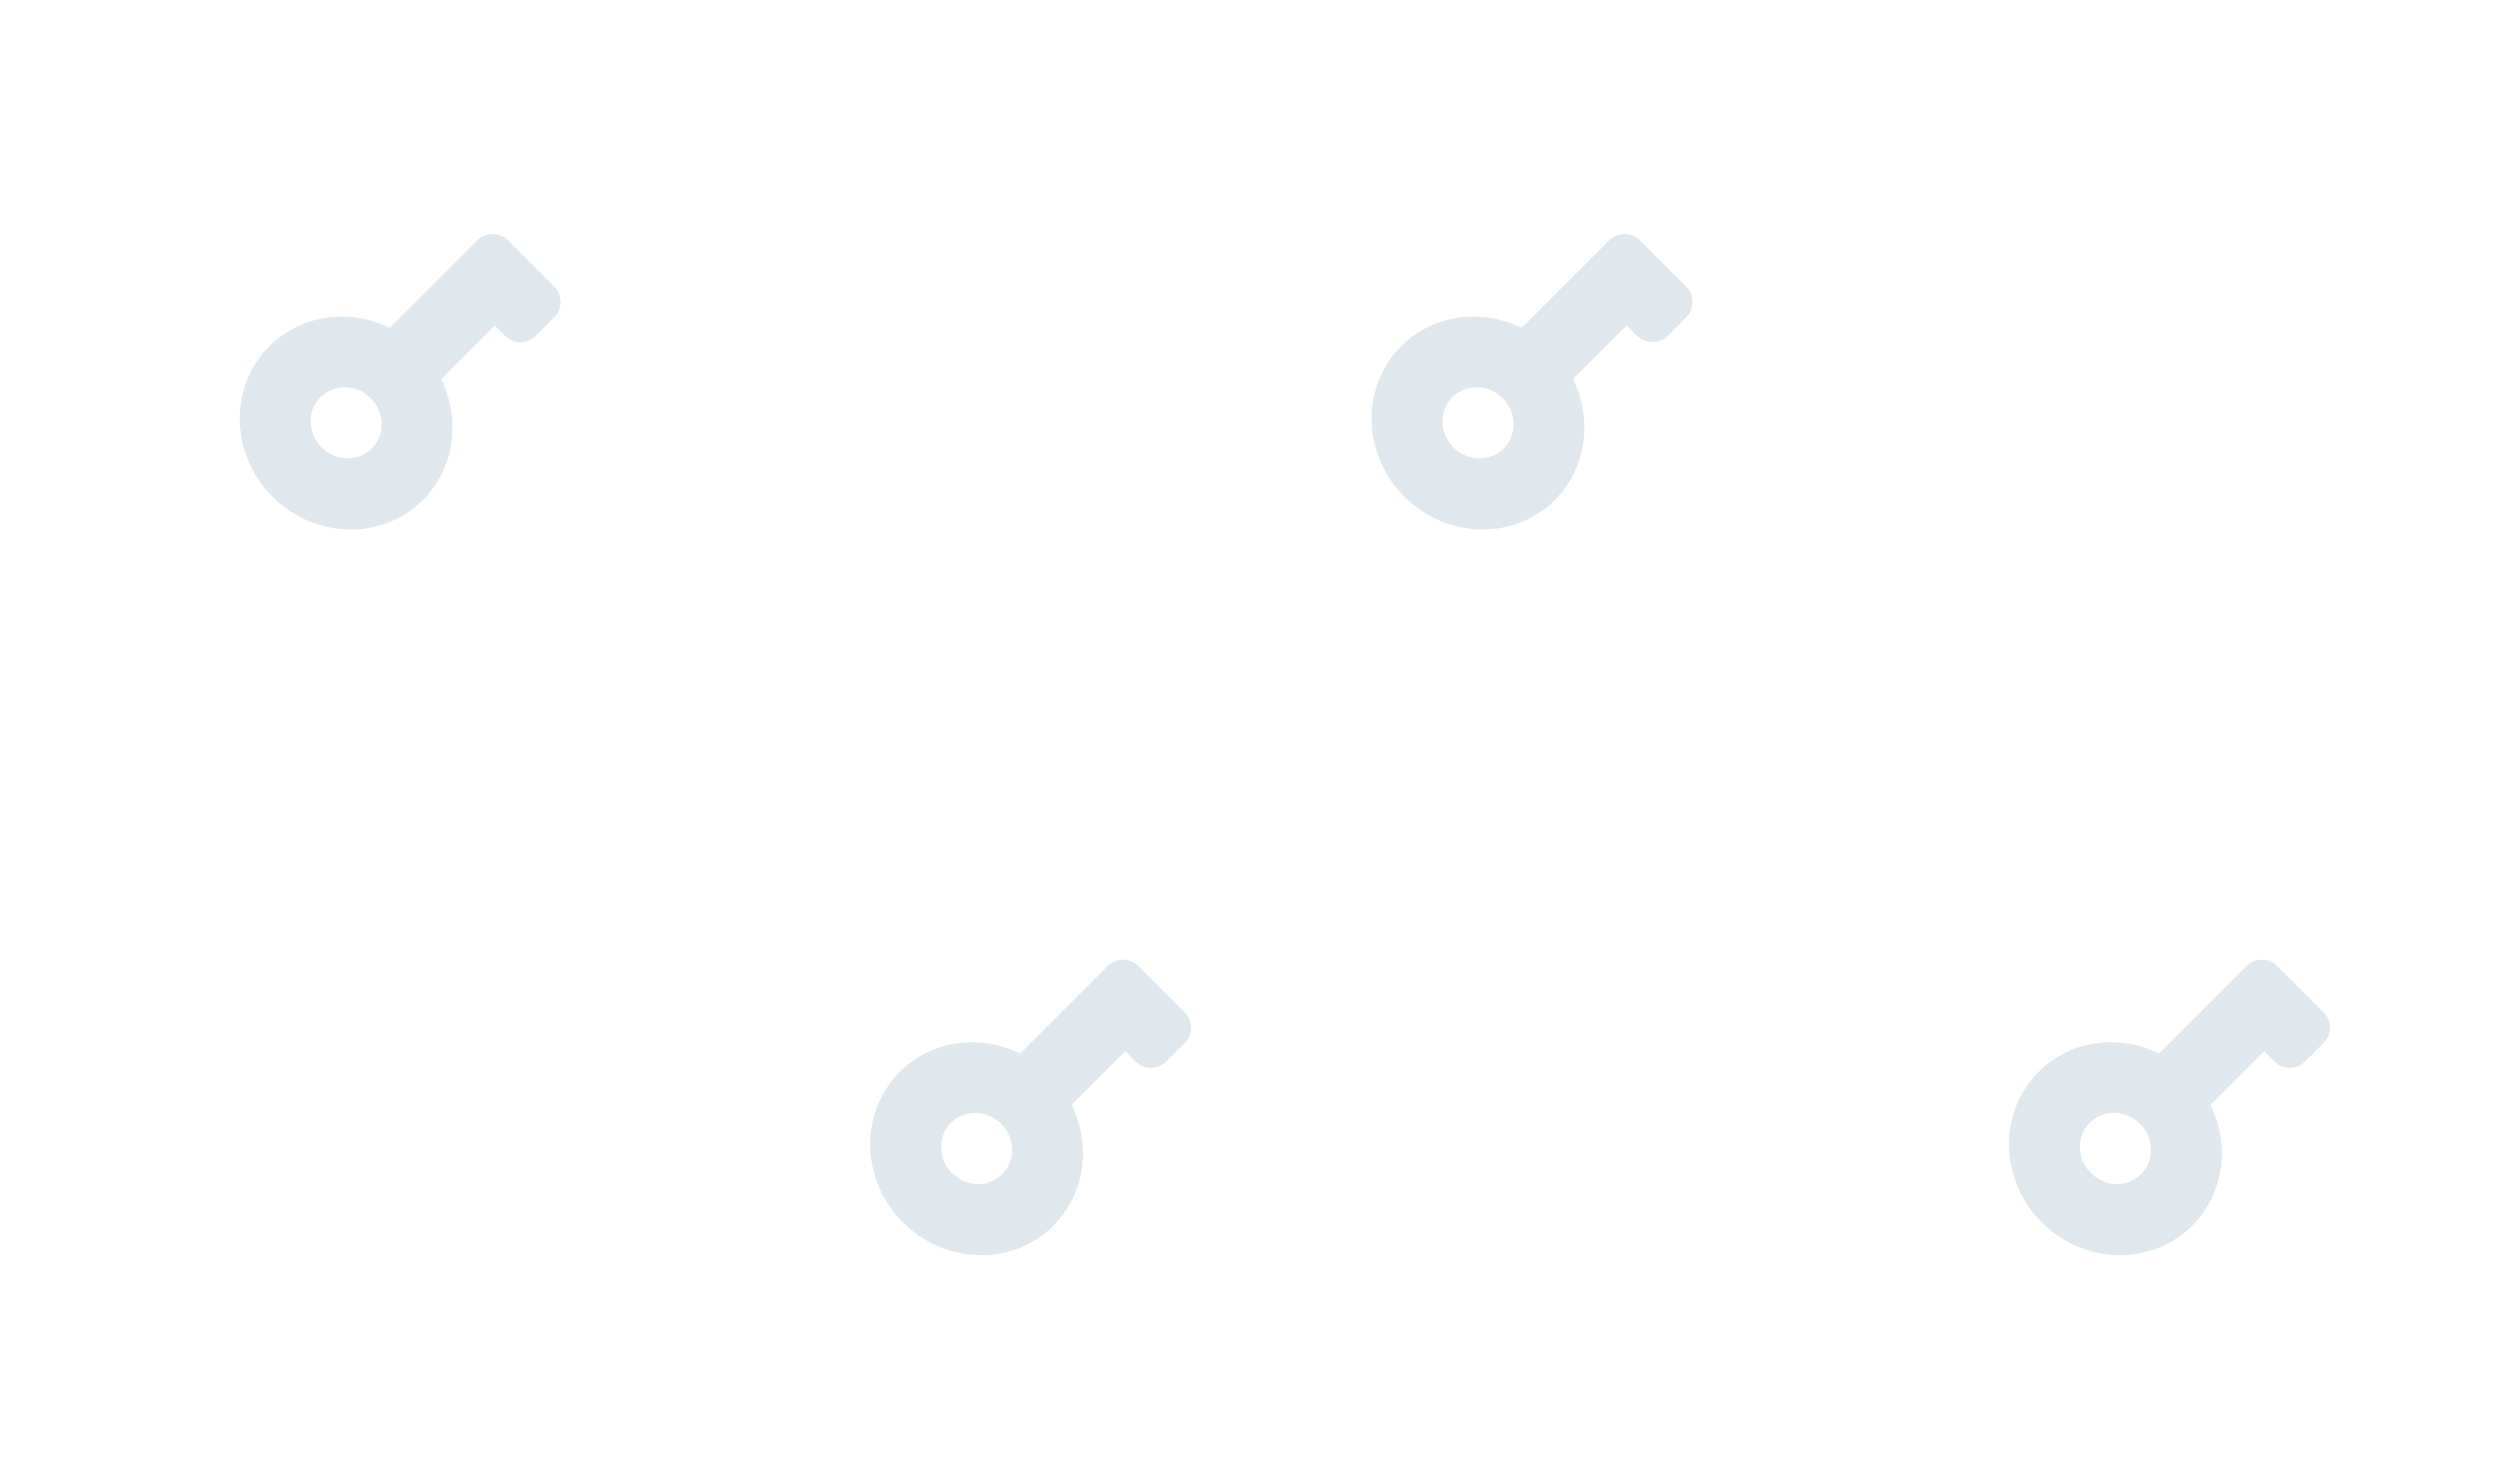 <svg width="115" height="68" viewBox="0 0 115 68" fill="none" xmlns="http://www.w3.org/2000/svg">
<path d="M19.466 22.99C20.892 21.551 21.223 19.331 20.291 17.444L22.761 14.973L23.235 15.446C23.625 15.837 24.258 15.837 24.649 15.446L25.497 14.598C25.888 14.207 25.888 13.574 25.497 13.184L23.37 11.057C22.98 10.666 22.347 10.666 21.956 11.057L17.93 15.083C15.659 13.967 12.983 14.7 11.713 16.786C10.443 18.871 10.981 21.646 12.965 23.234C14.949 24.821 17.746 24.717 19.466 22.99ZM14.744 18.269C15.369 17.644 16.404 17.666 17.056 18.318C17.708 18.97 17.73 20.005 17.105 20.63C16.48 21.254 15.445 21.232 14.793 20.58C14.141 19.928 14.119 18.893 14.744 18.269Z" fill="#B2C6D2" fill-opacity="0.4"/>
<path d="M71.532 22.99C72.959 21.551 73.289 19.331 72.357 17.444L74.828 14.973L75.301 15.446C75.692 15.837 76.325 15.837 76.715 15.446L77.564 14.598C77.954 14.207 77.954 13.574 77.564 13.184L75.437 11.057C75.046 10.666 74.413 10.666 74.022 11.057L69.996 15.083C67.725 13.967 65.05 14.7 63.779 16.786C62.509 18.871 63.047 21.646 65.032 23.234C67.016 24.821 69.812 24.717 71.532 22.99ZM66.81 18.269C67.435 17.644 68.47 17.666 69.122 18.318C69.774 18.97 69.796 20.005 69.171 20.63C68.546 21.254 67.511 21.232 66.859 20.58C66.208 19.928 66.186 18.893 66.81 18.269Z" fill="#B2C6D2" fill-opacity="0.4"/>
<path d="M100.852 56.37C102.278 54.931 102.609 52.711 101.677 50.824L104.148 48.353L104.621 48.826C105.011 49.217 105.645 49.217 106.035 48.826L106.884 47.978C107.274 47.587 107.274 46.954 106.884 46.564L104.757 44.437C104.366 44.046 103.733 44.046 103.342 44.437L99.316 48.463C97.045 47.347 94.37 48.081 93.099 50.166C91.829 52.251 92.367 55.026 94.352 56.614C96.335 58.201 99.132 58.097 100.852 56.37ZM96.13 51.649C96.755 51.024 97.79 51.046 98.442 51.698C99.094 52.35 99.116 53.385 98.491 54.01C97.866 54.634 96.831 54.612 96.179 53.96C95.528 53.309 95.506 52.273 96.13 51.649Z" fill="#B2C6D2" fill-opacity="0.4"/>
<path d="M48.466 56.37C49.892 54.931 50.222 52.711 49.291 50.824L51.761 48.353L52.235 48.826C52.625 49.217 53.258 49.217 53.649 48.826L54.497 47.978C54.888 47.587 54.888 46.954 54.497 46.564L52.37 44.437C51.98 44.046 51.347 44.046 50.956 44.437L46.93 48.463C44.659 47.347 41.983 48.081 40.713 50.166C39.443 52.251 39.981 55.026 41.965 56.614C43.949 58.201 46.746 58.097 48.466 56.37ZM43.744 51.649C44.369 51.024 45.404 51.046 46.056 51.698C46.708 52.35 46.73 53.385 46.105 54.01C45.48 54.634 44.445 54.612 43.793 53.96C43.141 53.309 43.119 52.273 43.744 51.649Z" fill="#B2C6D2" fill-opacity="0.4"/>
</svg>
